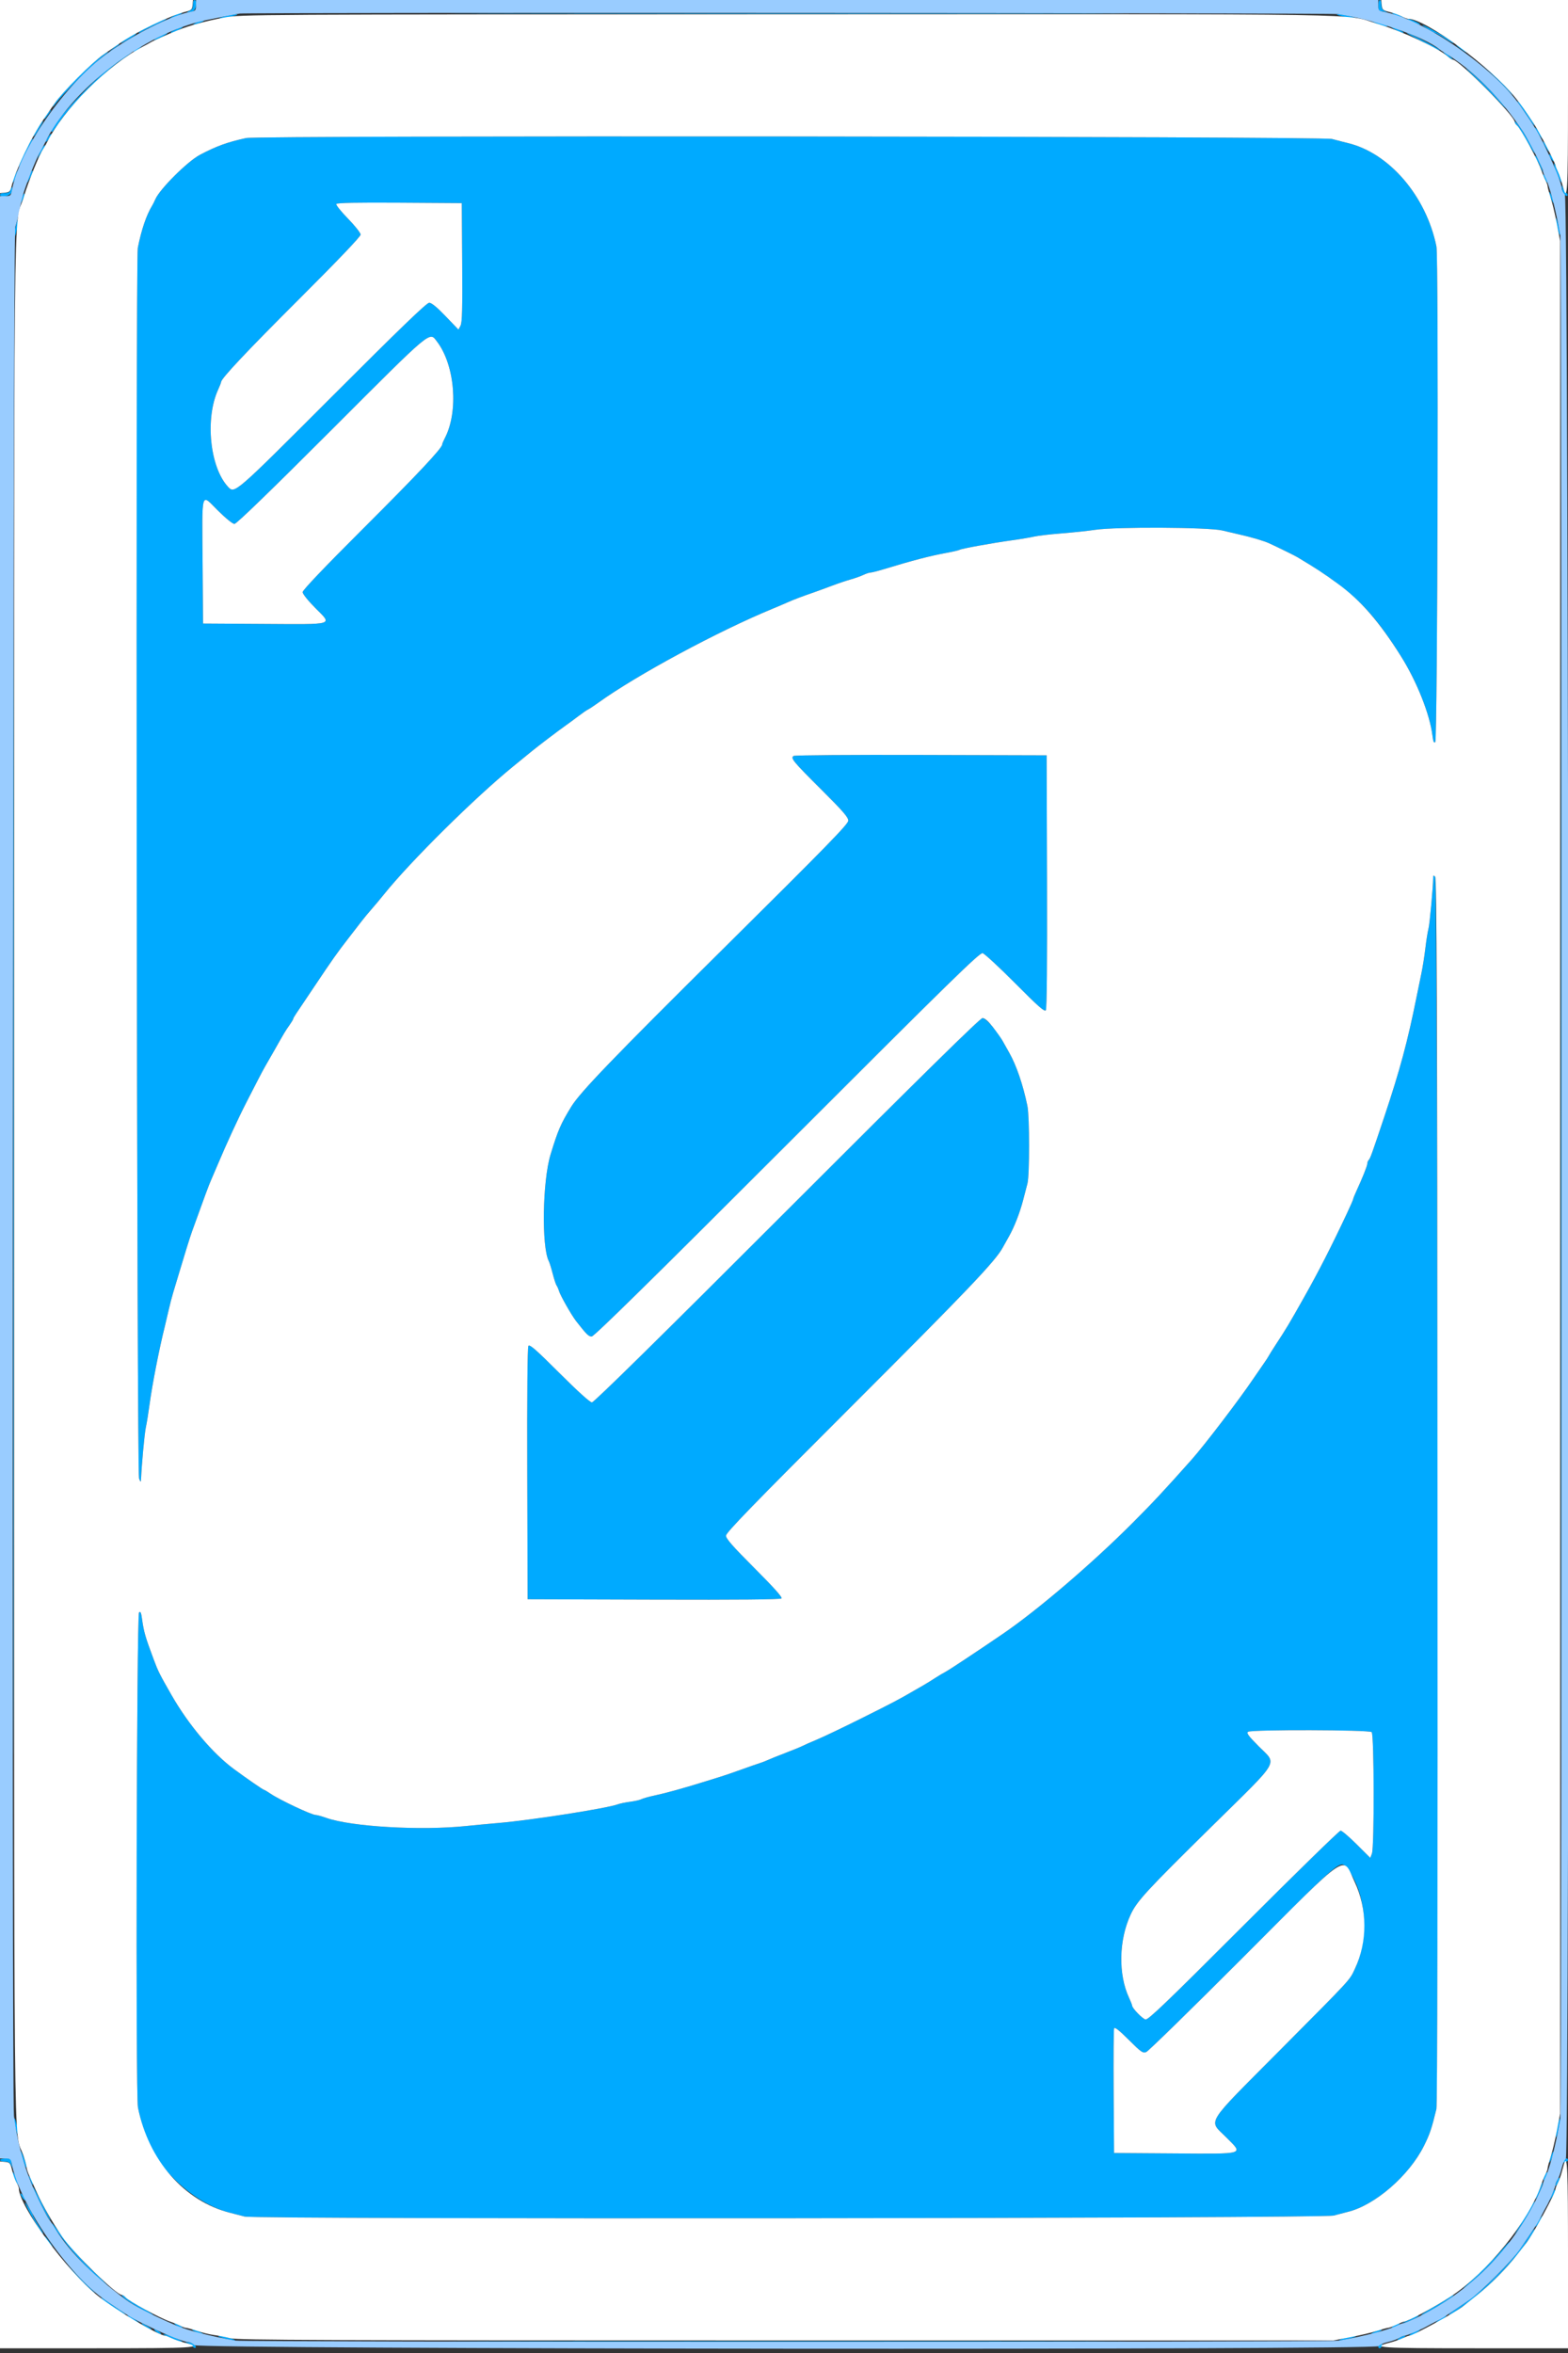 <svg id="svg" xmlns="http://www.w3.org/2000/svg" xmlns:xlink="http://www.w3.org/1999/xlink" width="400" height="600"
     viewBox="0 0 400 600" version="1.1">
    <rect x="0" y="0" width="400" height="600" fill="#333333" stroke="none"/>
    <g id="svgg">
        <path id="path0"
              d="M49.200 1.213 C 49.200 2.097,48.956 2.524,48.300 2.788 C 47.265 3.204,47.769 3.305,49.100 2.948 C 50.034 2.697,50.492 0.000,49.600 0.000 C 49.380 0.000,49.200 0.546,49.200 1.213 M351.600 1.400 C 351.600 2.170,351.735 2.802,351.900 2.805 C 352.065 2.808,352.650 2.904,353.200 3.017 C 354.167 3.216,354.171 3.210,353.300 2.824 C 352.652 2.537,352.400 2.086,352.400 1.213 C 352.400 0.546,352.220 0.000,352.000 0.000 C 351.780 0.000,351.600 0.630,351.600 1.400 M44.400 4.000 C 42.565 5.005,43.050 5.010,45.256 4.009 C 46.215 3.574,46.730 3.221,46.400 3.226 C 46.070 3.230,45.170 3.578,44.400 4.000 M131.300 3.500 C 169.525 3.556,232.075 3.556,270.300 3.500 C 308.525 3.444,277.250 3.398,200.800 3.398 C 124.350 3.398,93.075 3.444,131.300 3.500 M356.344 4.009 C 357.303 4.444,358.203 4.792,358.344 4.783 C 358.849 4.750,355.787 3.233,355.200 3.226 C 354.870 3.221,355.385 3.574,356.344 4.009 M57.200 4.200 C 54.827 4.887,55.963 4.892,59.000 4.208 C 60.452 3.881,60.926 3.669,60.200 3.673 C 59.540 3.676,58.190 3.913,57.200 4.200 M342.600 4.208 C 345.740 4.915,347.166 4.903,344.600 4.191 C 343.500 3.885,342.060 3.642,341.400 3.651 C 340.618 3.662,341.036 3.856,342.600 4.208 M38.489 6.475 C 36.668 7.375,35.267 8.200,35.376 8.310 C 35.486 8.419,35.986 8.240,36.488 7.913 C 36.989 7.585,38.660 6.756,40.200 6.070 C 41.740 5.385,42.730 4.828,42.400 4.832 C 42.070 4.836,40.310 5.575,38.489 6.475 M360.360 5.616 C 361.327 6.055,362.189 6.345,362.274 6.259 C 362.490 6.044,359.799 4.798,359.140 4.809 C 358.843 4.814,359.392 5.177,360.360 5.616 M50.000 5.800 C 48.722 6.530,48.996 6.534,51.000 5.812 C 51.880 5.495,52.240 5.234,51.800 5.232 C 51.360 5.230,50.550 5.486,50.000 5.800 M351.200 6.000 C 352.190 6.415,353.360 6.759,353.800 6.765 C 354.240 6.770,353.610 6.426,352.400 6.000 C 349.594 5.013,348.848 5.013,351.200 6.000 M364.200 7.390 C 365.080 7.932,365.932 8.381,366.092 8.388 C 366.253 8.394,367.378 9.036,368.592 9.812 C 369.807 10.589,370.800 11.131,370.800 11.017 C 370.800 10.569,363.606 6.396,362.844 6.402 C 362.710 6.403,363.320 6.848,364.200 7.390 M44.600 7.622 C 43.720 8.038,43.270 8.376,43.600 8.373 C 43.930 8.369,44.830 8.022,45.600 7.600 C 47.396 6.617,46.692 6.632,44.600 7.622 M356.000 7.600 C 356.770 8.022,357.670 8.370,358.000 8.374 C 358.330 8.379,357.815 8.026,356.856 7.591 C 354.650 6.590,354.165 6.595,356.000 7.600 M32.700 9.608 C 31.655 10.265,30.800 10.878,30.800 10.973 C 30.800 11.239,34.364 9.182,34.620 8.768 C 34.956 8.225,34.783 8.300,32.700 9.608 M40.400 9.450 C 39.410 9.994,39.038 10.318,39.572 10.169 C 40.647 9.872,43.236 8.386,42.600 8.432 C 42.380 8.448,41.390 8.906,40.400 9.450 M361.354 9.818 C 362.868 10.571,364.938 11.663,365.954 12.244 C 366.969 12.826,367.530 13.023,367.200 12.682 C 366.566 12.027,359.483 8.383,358.926 8.425 C 358.747 8.438,359.839 9.065,361.354 9.818 M28.922 12.229 L 27.800 13.258 29.100 12.354 C 29.815 11.857,30.400 11.393,30.400 11.325 C 30.400 11.009,29.958 11.280,28.922 12.229 M372.000 11.985 C 372.550 12.446,373.360 13.010,373.800 13.238 C 374.346 13.522,374.282 13.387,373.600 12.815 C 373.050 12.354,372.240 11.790,371.800 11.562 C 371.254 11.278,371.318 11.413,372.000 11.985 M34.800 12.400 C 34.250 12.830,33.952 13.186,34.137 13.191 C 34.322 13.196,34.931 12.840,35.491 12.400 C 36.050 11.960,36.349 11.604,36.154 11.609 C 35.959 11.614,35.350 11.970,34.800 12.400 M26.150 14.100 C 22.085 17.134,14.595 24.796,13.539 27.000 C 13.328 27.440,13.568 27.260,14.072 26.600 C 16.375 23.583,23.736 16.263,26.618 14.122 C 27.268 13.639,27.700 13.234,27.578 13.222 C 27.455 13.210,26.813 13.605,26.150 14.100 M30.800 14.991 C 24.740 19.155,11.178 33.600,13.329 33.600 C 13.425 33.600,14.377 32.295,15.444 30.700 C 16.511 29.105,19.728 25.456,22.592 22.592 C 25.456 19.728,29.105 16.511,30.700 15.444 C 33.207 13.767,33.925 13.192,33.500 13.202 C 33.445 13.204,32.230 14.009,30.800 14.991 M369.127 14.200 C 369.781 14.750,370.438 15.200,370.588 15.200 C 370.739 15.200,370.327 14.750,369.673 14.200 C 369.019 13.650,368.362 13.200,368.212 13.200 C 368.061 13.200,368.473 13.650,369.127 14.200 M379.122 17.447 C 380.543 18.793,382.807 21.057,384.153 22.478 C 385.499 23.899,386.241 24.598,385.803 24.031 C 384.771 22.695,378.905 16.829,377.569 15.797 C 377.002 15.359,377.701 16.101,379.122 17.447 M375.883 19.352 C 377.689 21.047,380.553 23.911,382.248 25.717 C 384.175 27.770,384.669 28.184,383.565 26.823 C 381.309 24.042,377.558 20.291,374.777 18.035 C 373.416 16.931,373.830 17.425,375.883 19.352 M388.003 27.270 C 388.677 28.221,389.675 29.675,390.220 30.500 C 390.764 31.325,391.300 32.000,391.411 32.000 C 391.521 32.000,391.159 31.325,390.605 30.500 C 390.051 29.675,389.156 28.340,388.615 27.534 C 388.075 26.727,387.440 25.948,387.205 25.803 C 386.970 25.658,387.329 26.318,388.003 27.270 M12.323 28.700 C 11.618 29.521,11.090 30.400,11.301 30.400 C 11.383 30.400,11.849 29.860,12.337 29.200 C 13.301 27.896,13.292 27.572,12.323 28.700 M9.877 32.300 C 8.298 34.838,8.246 34.942,8.706 34.658 C 9.158 34.379,11.264 30.800,10.977 30.800 C 10.885 30.800,10.390 31.475,9.877 32.300 M386.400 31.120 C 386.400 31.330,386.662 31.720,386.982 31.985 C 387.303 32.251,388.414 33.982,389.452 35.831 C 390.490 37.681,391.403 39.130,391.481 39.052 C 391.559 38.975,390.872 37.581,389.954 35.956 C 388.262 32.957,386.400 30.424,386.400 31.120 M391.600 32.544 C 391.600 32.708,392.050 33.505,392.600 34.314 C 393.150 35.123,393.600 35.599,393.600 35.371 C 393.600 35.142,393.150 34.345,392.600 33.600 C 392.050 32.855,391.600 32.379,391.600 32.544 M12.254 34.973 C 11.319 36.400,11.446 36.704,12.446 35.433 C 12.911 34.842,13.205 34.272,13.100 34.166 C 12.995 34.061,12.614 34.424,12.254 34.973 M62.800 35.197 C 57.999 36.244,55.190 37.262,51.000 39.478 C 47.823 41.157,40.732 48.225,39.622 50.818 C 39.391 51.358,39.036 52.070,38.833 52.400 C 37.349 54.812,36.059 58.605,35.149 63.231 C 34.581 66.118,34.899 375.505,35.472 377.000 C 35.817 377.902,35.940 378.001,35.967 377.400 C 36.142 373.420,36.878 365.443,37.202 364.000 C 37.424 363.010,37.862 360.310,38.174 358.000 C 38.864 352.902,40.613 343.978,42.054 338.200 C 42.274 337.320,42.715 335.443,43.035 334.029 C 43.355 332.615,43.869 330.635,44.178 329.629 C 44.486 328.623,45.112 326.540,45.568 325.000 C 47.012 320.133,48.471 315.449,48.994 314.000 C 52.342 304.718,53.282 302.183,53.811 301.000 C 54.106 300.340,54.916 298.450,55.610 296.800 C 57.722 291.778,60.801 285.103,62.805 281.200 C 63.426 279.990,64.674 277.560,65.578 275.800 C 66.482 274.040,67.391 272.330,67.598 272.000 C 67.804 271.670,68.889 269.780,70.008 267.800 C 72.591 263.229,72.809 262.867,73.899 261.327 C 74.395 260.626,74.800 259.944,74.800 259.810 C 74.800 259.677,75.134 259.080,75.543 258.484 C 75.951 257.888,78.031 254.790,80.165 251.600 C 84.872 244.564,85.970 243.009,88.944 239.178 C 90.214 237.540,91.737 235.572,92.327 234.804 C 92.917 234.037,94.038 232.687,94.817 231.804 C 95.597 230.922,97.029 229.210,98.001 228.000 C 104.709 219.646,121.147 203.384,130.954 195.400 C 133.116 193.640,135.271 191.882,135.742 191.493 C 137.185 190.305,142.505 186.267,144.200 185.075 C 145.080 184.456,146.610 183.330,147.600 182.574 C 148.590 181.818,149.670 181.075,150.000 180.923 C 150.330 180.770,151.489 180.005,152.575 179.223 C 162.440 172.118,183.140 160.964,197.200 155.177 C 198.410 154.679,200.120 153.951,201.000 153.559 C 202.550 152.868,204.480 152.139,207.800 150.987 C 208.680 150.682,210.660 149.956,212.200 149.375 C 213.740 148.793,215.900 148.064,217.000 147.756 C 218.100 147.447,219.567 146.926,220.260 146.597 C 220.954 146.269,221.764 146.003,222.060 146.006 C 222.357 146.009,223.813 145.643,225.296 145.193 C 232.985 142.859,237.172 141.769,241.507 140.973 C 243.105 140.679,244.588 140.331,244.802 140.199 C 245.303 139.889,253.056 138.484,258.200 137.771 C 260.400 137.466,262.924 137.041,263.808 136.826 C 264.692 136.611,267.842 136.245,270.808 136.012 C 273.774 135.779,277.640 135.370,279.400 135.101 C 284.628 134.304,308.277 134.427,311.800 135.270 C 313.340 135.638,315.410 136.122,316.400 136.346 C 319.349 137.013,322.520 137.959,323.800 138.552 C 326.554 139.828,330.254 141.651,331.000 142.099 C 344.772 150.375,349.726 155.119,357.424 167.400 C 361.433 173.795,364.741 182.128,365.418 187.537 C 365.619 189.141,365.800 189.560,366.143 189.217 C 366.726 188.634,367.013 65.651,366.437 62.834 C 363.805 49.960,354.387 38.991,343.797 36.467 C 342.919 36.258,341.127 35.797,339.816 35.443 C 337.239 34.748,65.966 34.507,62.800 35.197 M6.455 38.580 C 5.545 40.452,4.805 42.212,4.812 42.492 C 4.819 42.771,5.385 41.740,6.070 40.200 C 6.756 38.660,7.585 36.989,7.913 36.488 C 8.240 35.986,8.419 35.486,8.309 35.376 C 8.200 35.267,7.366 36.709,6.455 38.580 M393.603 36.090 C 393.601 36.250,393.959 36.970,394.399 37.690 C 394.838 38.411,395.196 38.820,395.196 38.600 C 395.195 38.380,394.837 37.660,394.400 37.000 C 393.963 36.340,393.604 35.931,393.603 36.090 M10.758 37.739 C 10.405 38.213,10.002 39.050,9.862 39.600 L 9.608 40.600 10.104 39.558 C 10.377 38.985,10.851 38.216,11.157 37.849 C 11.463 37.481,11.643 37.113,11.557 37.030 C 11.471 36.946,11.111 37.266,10.758 37.739 M395.200 39.447 C 395.200 39.667,395.464 40.196,395.787 40.624 C 396.110 41.051,396.375 41.220,396.375 41.000 C 396.375 40.780,396.110 40.251,395.787 39.824 C 395.464 39.396,395.200 39.227,395.200 39.447 M391.601 39.811 C 391.601 40.037,391.844 40.577,392.142 41.011 C 392.439 41.445,392.891 42.340,393.144 43.000 C 393.593 44.169,393.599 44.171,393.394 43.095 C 393.176 41.957,391.604 39.077,391.601 39.811 M396.448 42.000 C 396.439 42.330,396.868 43.590,397.400 44.800 C 397.932 46.010,398.375 46.765,398.384 46.478 C 398.393 46.191,398.063 45.201,397.652 44.278 C 397.240 43.355,396.804 42.330,396.683 42.000 C 396.488 41.467,396.461 41.467,396.448 42.000 M3.872 44.619 C 3.502 45.393,3.204 46.246,3.209 46.514 C 3.214 46.781,3.577 46.208,4.016 45.240 C 4.967 43.144,4.839 42.591,3.872 44.619 M7.593 44.672 C 6.693 47.007,6.695 47.129,7.607 45.472 C 8.070 44.631,8.388 43.764,8.315 43.544 C 8.241 43.324,7.916 43.831,7.593 44.672 M393.600 44.478 C 393.600 44.605,393.869 45.224,394.198 45.854 C 394.526 46.484,394.790 46.730,394.785 46.400 C 394.779 46.070,394.510 45.451,394.187 45.024 C 393.864 44.596,393.600 44.351,393.600 44.478 M398.446 47.824 C 398.391 48.810,399.409 50.325,399.838 49.895 C 400.005 49.728,399.855 49.369,399.505 49.096 C 399.154 48.823,398.783 48.240,398.680 47.800 C 398.498 47.020,398.492 47.021,398.446 47.824 M2.688 48.384 C 2.532 48.983,2.147 49.200,1.237 49.200 C 0.557 49.200,0.000 49.380,0.000 49.600 C 0.000 50.603,2.710 50.014,2.976 48.953 C 3.121 48.377,3.163 47.830,3.070 47.737 C 2.978 47.644,2.806 47.935,2.688 48.384 M395.216 49.054 C 395.207 49.304,395.463 50.114,395.784 50.854 C 396.106 51.594,396.376 51.996,396.384 51.746 C 396.393 51.496,396.137 50.686,395.816 49.946 C 395.494 49.206,395.224 48.804,395.216 49.054 M5.665 50.217 C 5.409 50.778,5.207 51.454,5.216 51.719 C 5.224 51.983,5.497 51.588,5.822 50.839 C 6.505 49.265,6.361 48.690,5.665 50.217 M117.905 66.915 C 117.987 78.820,117.898 82.244,117.482 83.038 L 116.954 84.045 113.668 80.623 C 111.468 78.331,110.087 77.200,109.490 77.200 C 108.843 77.200,101.986 83.812,84.600 101.200 C 59.686 126.117,59.866 125.960,58.155 124.114 C 53.535 119.129,52.277 106.713,55.647 99.356 C 56.061 98.452,56.400 97.583,56.400 97.425 C 56.400 96.542,62.843 89.698,76.569 76.002 C 86.264 66.327,92.000 60.316,92.000 59.829 C 92.000 59.400,90.558 57.577,88.767 55.742 C 86.989 53.921,85.651 52.241,85.793 52.011 C 85.969 51.726,91.170 51.625,101.926 51.695 L 117.800 51.800 117.905 66.915 M396.853 55.600 C 396.842 55.930,397.081 57.190,397.383 58.400 C 397.685 59.610,397.944 60.240,397.958 59.800 C 397.973 59.360,397.734 58.100,397.428 57.000 C 397.122 55.900,396.863 55.270,396.853 55.600 M4.091 57.377 C 3.821 58.386,3.614 59.704,3.632 60.306 C 3.649 60.908,3.918 60.230,4.229 58.800 C 4.896 55.737,4.798 54.733,4.091 57.377 M398.199 300.200 C 398.199 431.760,398.244 485.640,398.300 419.933 C 398.356 354.226,398.356 246.586,398.300 180.733 C 398.244 114.880,398.199 168.640,398.199 300.200 M3.399 300.200 C 3.399 431.320,3.444 485.020,3.500 419.533 C 3.556 354.046,3.556 246.766,3.500 181.133 C 3.444 115.500,3.399 169.080,3.399 300.200 M111.477 87.100 C 116.081 93.133,117.023 105.005,113.438 111.800 C 113.090 112.460,112.804 113.149,112.802 113.331 C 112.796 114.264,106.571 120.889,92.631 134.798 C 82.682 144.726,77.200 150.478,77.200 150.990 C 77.200 151.449,78.591 153.183,80.500 155.104 C 84.826 159.457,85.643 159.212,67.200 159.097 L 51.800 159.000 51.689 143.800 C 51.548 124.584,51.200 125.821,55.532 130.133 C 57.562 132.153,59.347 133.600,59.809 133.600 C 60.325 133.600,69.002 125.200,84.600 109.600 C 110.541 83.656,109.509 84.520,111.477 87.100 M202.459 192.754 C 201.592 193.305,202.246 194.099,209.574 201.396 C 215.003 206.800,216.400 208.409,216.400 209.258 C 216.400 210.140,210.866 215.807,184.368 242.062 C 156.389 269.783,147.963 278.535,145.716 282.209 C 143.024 286.610,142.347 288.175,140.445 294.400 C 138.383 301.148,138.115 317.988,140.012 321.609 C 140.187 321.944,140.633 323.384,141.001 324.809 C 141.370 326.234,141.813 327.580,141.987 327.800 C 142.160 328.020,142.437 328.650,142.602 329.200 C 142.959 330.392,145.782 335.356,146.964 336.871 C 149.633 340.292,150.148 340.800,150.942 340.800 C 151.548 340.799,166.190 326.411,200.788 291.814 C 242.521 250.084,249.908 242.862,250.668 243.053 C 251.158 243.176,254.899 246.634,258.981 250.738 C 264.947 256.737,266.480 258.082,266.797 257.600 C 267.049 257.216,267.156 245.429,267.095 224.800 L 267.000 192.600 235.000 192.505 C 217.400 192.452,202.756 192.564,202.459 192.754 M365.599 223.820 C 365.596 226.107,364.724 235.596,364.406 236.800 C 364.202 237.570,363.844 239.820,363.611 241.800 C 363.377 243.780,362.921 246.660,362.598 248.200 C 362.274 249.740,361.720 252.440,361.366 254.200 C 359.078 265.594,357.143 272.779,353.127 284.800 C 349.970 294.247,349.566 295.369,349.168 295.780 C 348.966 295.989,348.800 296.416,348.800 296.730 C 348.800 297.277,347.566 300.367,345.960 303.844 C 345.542 304.748,345.200 305.607,345.200 305.752 C 345.200 305.897,344.461 307.588,343.558 309.508 C 339.581 317.962,336.351 324.281,332.674 330.800 C 328.710 337.829,328.262 338.578,325.370 343.000 C 324.506 344.320,323.730 345.566,323.644 345.768 C 323.558 345.970,322.970 346.870,322.337 347.768 C 321.704 348.666,320.517 350.390,319.700 351.600 C 316.125 356.894,307.245 368.533,303.981 372.200 C 297.027 380.016,294.162 383.087,289.024 388.237 C 278.597 398.686,264.699 410.568,255.800 416.642 C 249.335 421.053,242.035 425.887,241.200 426.308 C 240.650 426.586,239.390 427.339,238.400 427.982 C 237.410 428.624,236.150 429.402,235.600 429.710 C 235.050 430.018,233.880 430.689,233.000 431.203 C 229.316 433.352,227.805 434.145,219.800 438.139 C 215.180 440.444,210.050 442.893,208.400 443.581 C 206.750 444.269,205.098 444.998,204.729 445.201 C 204.360 445.404,202.380 446.214,200.329 447.001 C 198.278 447.788,196.240 448.607,195.800 448.822 C 195.360 449.036,194.460 449.382,193.800 449.589 C 193.140 449.796,191.070 450.519,189.200 451.196 C 187.330 451.873,184.990 452.677,184.000 452.984 C 183.010 453.290,180.940 453.933,179.400 454.412 C 174.240 456.017,169.822 457.238,167.085 457.815 C 165.592 458.130,164.048 458.560,163.654 458.771 C 163.260 458.982,161.962 459.280,160.769 459.434 C 159.576 459.588,158.150 459.883,157.600 460.090 C 154.938 461.093,135.729 464.105,127.400 464.826 C 124.540 465.074,120.760 465.428,119.000 465.613 C 107.418 466.832,89.627 465.808,83.264 463.556 C 82.090 463.140,80.857 462.800,80.525 462.800 C 79.484 462.800,71.359 458.975,69.000 457.374 C 68.211 456.838,67.472 456.400,67.359 456.400 C 67.133 456.400,62.995 453.547,59.681 451.107 C 54.263 447.117,48.110 439.828,43.772 432.258 C 40.716 426.926,40.337 426.170,39.229 423.200 C 37.008 417.248,36.703 416.183,36.209 412.652 C 36.001 411.164,35.826 410.814,35.468 411.172 C 34.849 411.791,34.577 534.291,35.188 537.370 C 36.455 543.752,38.570 548.676,41.731 552.600 C 46.387 558.381,52.755 562.747,58.742 564.264 C 59.984 564.578,61.630 565.003,62.400 565.208 C 65.186 565.950,337.447 565.704,340.216 564.957 C 341.527 564.603,343.157 564.179,343.837 564.013 C 350.742 562.335,359.440 554.807,363.234 547.228 C 364.738 544.223,365.211 542.827,366.428 537.800 C 367.059 535.195,366.734 224.174,366.100 223.540 C 365.700 223.140,365.600 223.196,365.599 223.820 M200.800 308.600 C 168.533 340.868,151.529 357.600,151.004 357.600 C 150.504 357.600,147.411 354.808,142.694 350.100 C 136.684 344.102,135.102 342.720,134.795 343.200 C 134.554 343.575,134.445 355.809,134.505 375.800 L 134.600 407.800 166.778 407.902 C 188.373 407.971,199.090 407.870,199.366 407.594 C 199.646 407.314,197.469 404.875,192.488 399.888 C 186.938 394.332,185.200 392.354,185.200 391.595 C 185.200 390.807,191.957 383.847,217.425 358.399 C 246.814 329.033,253.821 321.686,255.759 318.200 C 256.126 317.540,256.881 316.190,257.437 315.200 C 258.779 312.809,260.184 309.192,261.010 306.000 C 261.380 304.570,261.871 302.680,262.102 301.800 C 262.668 299.638,262.661 284.757,262.092 282.000 C 260.974 276.584,259.300 271.685,257.443 268.400 C 256.884 267.410,256.124 266.060,255.755 265.400 C 254.304 262.803,251.479 259.600,250.640 259.600 C 250.056 259.600,234.814 274.585,200.800 308.600 M349.920 441.680 C 350.550 442.310,350.608 471.002,349.982 472.648 L 349.564 473.747 346.074 470.274 C 344.155 468.363,342.317 466.800,341.990 466.800 C 341.663 466.800,330.508 477.688,317.201 490.996 C 297.503 510.695,292.856 515.148,292.203 514.956 C 291.379 514.713,288.842 512.083,288.815 511.444 C 288.807 511.248,288.455 510.348,288.033 509.444 C 285.234 503.446,285.399 494.717,288.436 488.200 C 290.042 484.754,292.423 482.169,309.300 465.553 C 326.907 448.218,325.834 450.060,321.100 445.296 C 318.433 442.612,317.915 441.902,318.400 441.594 C 319.338 440.997,349.319 441.079,349.920 441.680 M343.703 476.524 C 348.495 482.490,349.382 494.103,345.650 502.000 C 344.198 505.073,345.141 504.048,326.600 522.705 C 307.009 542.418,308.243 540.420,312.818 545.018 C 317.237 549.460,317.984 549.234,299.317 549.105 L 284.200 549.000 284.095 533.401 C 284.038 524.821,284.090 517.543,284.212 517.226 C 284.366 516.823,285.489 517.700,287.943 520.143 C 291.137 523.323,291.540 523.601,292.426 523.244 C 292.962 523.028,304.110 512.131,317.200 499.029 C 342.954 473.251,341.836 474.200,343.703 476.524 M3.652 540.400 C 3.643 540.950,3.885 542.300,4.191 543.400 C 4.911 545.996,4.934 544.472,4.217 541.600 C 3.915 540.390,3.661 539.850,3.652 540.400 M397.253 542.453 C 396.977 543.790,396.827 544.960,396.919 545.052 C 397.011 545.144,397.318 544.131,397.600 542.800 C 397.882 541.469,398.033 540.300,397.935 540.201 C 397.836 540.103,397.530 541.116,397.253 542.453 M5.235 548.600 C 5.230 548.820,5.574 549.990,6.000 551.200 C 6.426 552.410,6.770 553.040,6.765 552.600 C 6.755 551.791,5.253 547.860,5.235 548.600 M395.691 549.700 C 395.010 551.584,395.104 552.094,395.826 550.430 C 396.153 549.677,396.366 548.899,396.301 548.702 C 396.235 548.505,395.960 548.954,395.691 549.700 M0.000 550.800 C 0.000 551.020,0.546 551.200,1.213 551.200 C 2.086 551.200,2.537 551.452,2.824 552.100 C 3.210 552.971,3.216 552.967,3.017 552.000 C 2.904 551.450,2.808 550.865,2.805 550.700 C 2.797 550.243,0.000 550.342,0.000 550.800 M399.067 550.667 C 398.581 551.153,398.790 551.579,399.400 551.345 C 399.730 551.218,400.000 550.954,400.000 550.757 C 400.000 550.338,399.449 550.284,399.067 550.667 M3.209 553.940 C 3.198 554.599,4.444 557.290,4.659 557.074 C 4.745 556.989,4.455 556.127,4.016 555.160 C 3.577 554.192,3.214 553.643,3.209 553.940 M394.104 554.684 C 393.831 555.266,393.682 555.815,393.772 555.905 C 394.012 556.146,394.873 554.418,394.726 553.991 C 394.657 553.790,394.377 554.102,394.104 554.684 M7.524 555.400 C 7.726 555.840,7.992 556.470,8.114 556.800 C 8.307 557.318,8.341 557.315,8.368 556.776 C 8.386 556.434,8.120 555.804,7.778 555.376 C 7.166 554.612,7.162 554.613,7.524 555.400 M397.232 555.939 C 396.995 556.384,396.801 556.984,396.802 557.274 C 396.804 557.563,397.077 557.278,397.410 556.640 C 397.742 556.003,397.936 555.402,397.840 555.306 C 397.743 555.210,397.470 555.495,397.232 555.939 M393.232 556.806 C 393.214 557.139,392.829 558.103,392.376 558.949 C 391.923 559.794,391.622 560.555,391.707 560.640 C 391.997 560.931,393.663 557.188,393.463 556.694 C 393.331 556.367,393.253 556.404,393.232 556.806 M8.425 557.726 C 8.383 558.283,12.027 565.366,12.682 566.000 C 13.023 566.330,12.826 565.769,12.244 564.754 C 11.663 563.738,10.571 561.668,9.818 560.154 C 9.065 558.639,8.438 557.547,8.425 557.726 M396.025 559.283 C 395.715 560.007,395.389 560.780,395.301 561.000 C 395.212 561.220,395.529 560.818,396.005 560.106 C 396.481 559.395,396.807 558.622,396.730 558.389 C 396.652 558.156,396.335 558.558,396.025 559.283 M5.225 559.400 C 5.225 559.620,5.490 560.149,5.813 560.576 C 6.136 561.004,6.400 561.173,6.400 560.953 C 6.400 560.733,6.136 560.204,5.813 559.776 C 5.490 559.349,5.225 559.180,5.225 559.400 M389.468 564.506 C 388.436 566.318,387.301 568.250,386.946 568.800 L 386.302 569.800 387.153 568.800 C 388.231 567.533,391.716 561.582,391.504 561.370 C 391.416 561.283,390.500 562.694,389.468 564.506 M6.402 561.644 C 6.396 562.406,10.569 569.600,11.017 569.600 C 11.131 569.600,10.589 568.607,9.812 567.392 C 9.036 566.178,8.394 565.053,8.388 564.892 C 8.372 564.528,6.405 561.309,6.402 561.644 M392.484 566.299 C 391.288 568.132,391.534 568.365,392.767 566.567 C 393.288 565.805,393.644 565.118,393.558 565.039 C 393.471 564.961,392.988 565.528,392.484 566.299 M13.200 566.972 C 13.200 567.287,13.374 567.528,17.147 572.415 C 19.748 575.784,23.546 579.697,26.823 582.385 C 28.021 583.366,26.943 582.196,24.429 579.785 C 20.368 575.889,18.020 573.194,14.300 568.160 C 13.695 567.341,13.200 566.807,13.200 566.972 M390.306 569.754 C 386.956 574.761,385.708 576.286,381.597 580.397 C 377.486 584.508,375.961 585.756,370.954 589.106 C 369.310 590.205,369.128 590.781,370.753 589.739 C 378.314 584.891,386.091 577.114,390.939 569.553 C 391.981 567.928,391.405 568.110,390.306 569.754 M11.562 570.600 C 11.790 571.040,12.354 571.850,12.815 572.400 C 13.387 573.082,13.522 573.146,13.238 572.600 C 13.010 572.160,12.446 571.350,11.985 570.800 C 11.413 570.118,11.278 570.054,11.562 570.600 M382.976 573.898 C 381.206 575.957,377.080 580.051,373.800 583.003 C 373.002 583.721,373.203 583.635,374.400 582.747 C 376.560 581.144,382.090 575.668,383.939 573.300 C 385.843 570.862,385.293 571.204,382.976 573.898 M15.797 576.369 C 16.829 577.705,22.695 583.571,24.031 584.603 C 24.598 585.041,23.899 584.299,22.478 582.953 C 21.057 581.607,18.793 579.343,17.447 577.922 C 16.101 576.501,15.359 575.802,15.797 576.369 M31.869 586.143 C 33.167 587.225,38.840 590.493,39.052 590.281 C 39.130 590.203,37.681 589.290,35.831 588.252 C 33.982 587.214,32.251 586.103,31.985 585.782 C 31.720 585.462,31.330 585.200,31.120 585.200 C 30.910 585.200,31.247 585.624,31.869 586.143 M369.554 585.931 C 369.029 586.334,367.209 587.447,365.508 588.406 C 363.808 589.365,362.487 590.220,362.573 590.306 C 362.659 590.392,364.140 589.639,365.865 588.633 C 368.938 586.840,371.242 585.227,370.754 585.209 C 370.619 585.204,370.079 585.529,369.554 585.931 M25.803 586.005 C 25.948 586.240,26.727 586.875,27.534 587.415 C 28.340 587.956,29.675 588.851,30.500 589.405 C 31.325 589.959,32.000 590.321,32.000 590.211 C 32.000 590.100,31.325 589.564,30.500 589.020 C 29.675 588.475,28.221 587.477,27.270 586.803 C 26.318 586.129,25.658 585.770,25.803 586.005 M33.600 591.400 C 34.345 591.950,35.142 592.400,35.371 592.400 C 35.599 592.400,35.123 591.950,34.314 591.400 C 33.505 590.850,32.708 590.400,32.544 590.400 C 32.379 590.400,32.855 590.850,33.600 591.400 M360.589 590.942 C 360.155 591.239,359.260 591.691,358.600 591.944 C 357.431 592.393,357.429 592.399,358.505 592.194 C 359.643 591.976,362.523 590.404,361.789 590.401 C 361.563 590.401,361.023 590.644,360.589 590.942 M367.241 591.434 C 366.493 591.965,366.053 592.400,366.263 592.400 C 366.473 592.400,367.255 591.950,368.000 591.400 C 369.735 590.120,369.047 590.151,367.241 591.434 M37.000 593.200 C 37.660 593.637,38.380 593.995,38.600 593.996 C 38.820 593.996,38.411 593.638,37.690 593.199 C 35.992 592.163,35.436 592.164,37.000 593.200 M45.024 592.987 C 45.451 593.310,46.070 593.579,46.400 593.585 C 46.730 593.590,46.484 593.326,45.854 592.998 C 44.395 592.237,44.025 592.232,45.024 592.987 M355.600 593.033 C 355.042 593.343,354.865 593.585,355.200 593.581 C 355.530 593.578,356.149 593.310,356.576 592.987 C 357.539 592.259,356.945 592.287,355.600 593.033 M39.824 594.587 C 40.251 594.910,40.780 595.175,41.000 595.175 C 41.220 595.175,41.051 594.910,40.624 594.587 C 40.196 594.264,39.667 594.000,39.447 594.000 C 39.227 594.000,39.396 594.264,39.824 594.587 M49.946 594.616 C 50.686 594.937,51.496 595.193,51.746 595.184 C 51.996 595.176,51.594 594.906,50.854 594.584 C 50.114 594.263,49.304 594.007,49.054 594.016 C 48.804 594.024,49.206 594.294,49.946 594.616 M350.600 594.614 C 348.985 595.354,349.951 595.355,351.654 594.616 C 352.394 594.294,352.730 594.039,352.400 594.048 C 352.070 594.057,351.260 594.312,350.600 594.614 M360.406 594.823 C 359.640 595.250,359.280 595.599,359.606 595.597 C 359.933 595.596,360.740 595.237,361.400 594.800 C 362.931 593.786,362.238 593.802,360.406 594.823 M42.000 595.483 C 42.330 595.604,43.355 596.040,44.278 596.452 C 45.201 596.863,46.191 597.193,46.478 597.184 C 46.765 597.175,46.010 596.732,44.800 596.200 C 43.590 595.668,42.330 595.239,42.000 595.248 C 41.467 595.261,41.467 595.288,42.000 595.483 M57.000 596.228 C 58.100 596.534,59.360 596.776,59.800 596.765 C 60.240 596.755,59.700 596.496,58.600 596.191 C 57.500 595.885,56.240 595.643,55.800 595.653 C 55.360 595.663,55.900 595.922,57.000 596.228 M343.000 596.209 C 341.900 596.492,341.360 596.737,341.800 596.754 C 342.240 596.771,343.500 596.534,344.600 596.228 C 347.111 595.529,345.709 595.513,343.000 596.209 M356.976 596.187 C 355.966 596.951,356.404 596.959,357.854 596.202 C 358.484 595.874,358.719 595.604,358.376 595.602 C 358.034 595.601,357.404 595.864,356.976 596.187 M130.900 597.100 C 169.345 597.156,232.255 597.156,270.700 597.100 C 309.145 597.044,277.690 596.998,200.800 596.998 C 123.910 596.998,92.455 597.044,130.900 597.100 M47.800 597.480 C 48.240 597.583,48.823 597.954,49.096 598.305 C 49.369 598.655,49.728 598.805,49.895 598.638 C 50.325 598.209,48.810 597.191,47.824 597.246 C 47.021 597.292,47.020 597.298,47.800 597.480 M351.867 597.867 C 351.484 598.249,351.538 598.800,351.957 598.800 C 352.154 598.800,352.418 598.530,352.545 598.200 C 352.779 597.590,352.353 597.381,351.867 597.867 "
              stroke="none" fill="#00aaff" fill-rule="evenodd"></path>
        <path id="path1"
              d="M50.000 1.382 C 50.000 2.663,49.891 2.784,48.500 3.039 C 43.753 3.908,33.837 8.891,27.200 13.741 C 16.540 21.532,4.916 38.254,3.039 48.500 C 2.784 49.891,2.663 50.000,1.382 50.000 L 0.000 50.000 0.000 300.200 L 0.000 550.400 1.368 550.400 C 2.594 550.400,2.762 550.535,2.985 551.700 C 4.976 562.092,17.254 579.959,26.979 586.617 C 33.335 590.968,33.414 591.015,38.200 593.333 C 42.721 595.522,46.976 597.200,48.008 597.200 C 48.444 597.200,49.160 597.560,49.600 598.000 C 50.648 599.048,351.325 599.294,351.727 598.247 C 351.843 597.943,352.897 597.468,354.069 597.190 C 355.241 596.913,356.555 596.442,356.989 596.143 C 357.423 595.844,358.019 595.600,358.314 595.600 C 358.833 595.600,362.785 593.924,364.000 593.188 C 364.330 592.988,365.320 592.463,366.200 592.022 C 367.841 591.199,368.169 590.998,370.971 589.093 C 371.867 588.484,373.589 587.314,374.797 586.493 C 377.634 584.565,385.765 576.434,387.693 573.597 C 388.514 572.389,389.684 570.667,390.293 569.771 C 392.198 566.969,392.399 566.641,393.222 565.000 C 393.663 564.120,394.192 563.130,394.397 562.800 C 395.148 561.591,396.800 557.706,396.800 557.150 C 396.800 556.836,397.044 556.223,397.343 555.789 C 397.642 555.355,398.113 554.041,398.390 552.869 C 398.668 551.697,399.143 550.643,399.447 550.527 C 400.495 550.125,400.248 50.648,399.200 49.600 C 398.760 49.160,398.400 48.444,398.400 48.008 C 398.400 46.976,396.722 42.721,394.533 38.200 C 392.215 33.414,392.168 33.335,387.817 26.979 C 381.195 17.305,363.160 4.867,353.100 3.037 C 351.709 2.784,351.600 2.664,351.600 1.382 L 351.600 0.000 200.800 0.000 L 50.000 0.000 50.000 1.382 M341.200 3.590 C 350.518 4.955,363.250 9.340,367.143 12.525 C 367.441 12.769,368.000 13.156,368.385 13.384 C 375.567 17.648,382.825 24.931,388.602 33.673 C 389.945 35.704,393.600 42.939,393.600 43.565 C 393.600 43.846,393.856 44.554,394.169 45.138 C 395.242 47.141,396.859 53.359,398.034 60.000 C 398.450 62.353,398.450 538.047,398.034 540.400 C 396.862 547.023,395.264 553.212,394.179 555.332 C 393.861 555.955,393.600 556.642,393.600 556.858 C 393.600 557.074,393.024 558.454,392.319 559.925 C 385.754 573.634,374.834 584.554,361.125 591.119 C 359.654 591.824,358.242 592.400,357.987 592.400 C 357.732 592.400,357.046 592.656,356.462 592.969 C 354.459 594.042,348.241 595.659,341.600 596.834 C 339.247 597.250,62.353 597.250,60.000 596.834 C 53.767 595.731,47.770 594.200,45.000 593.006 C 38.675 590.278,34.184 587.972,32.000 586.331 C 22.789 579.413,17.278 573.745,13.384 567.185 C 13.156 566.800,12.769 566.241,12.525 565.943 C 12.281 565.644,11.362 563.960,10.483 562.200 C 6.739 554.702,4.716 548.080,3.556 539.531 C 2.950 535.062,3.289 59.267,3.900 57.800 C 4.174 57.140,4.653 55.250,4.963 53.600 C 5.273 51.950,5.834 49.700,6.211 48.600 C 7.669 44.336,9.558 39.773,10.433 38.400 C 10.644 38.070,11.071 37.260,11.382 36.600 C 17.805 22.983,36.730 8.481,52.400 5.169 C 55.516 4.510,60.160 3.606,61.200 3.454 C 63.294 3.150,339.108 3.283,341.200 3.590 "
              stroke="none" fill="#99ccff" fill-rule="evenodd"></path>
        <path id="path2"
              d="M0.000 24.625 L 0.000 49.251 1.287 49.125 C 2.387 49.018,2.626 48.796,2.923 47.600 C 3.987 43.326,8.120 34.698,11.201 30.324 C 11.868 29.376,13.086 27.613,13.907 26.406 C 15.834 23.574,23.574 15.834,26.406 13.907 C 27.613 13.086,29.376 11.868,30.324 11.201 C 34.698 8.120,43.326 3.987,47.600 2.923 C 48.796 2.626,49.018 2.387,49.125 1.287 L 49.251 0.000 24.625 0.000 L 0.000 0.000 0.000 24.625 M352.475 1.300 C 352.588 2.479,352.769 2.642,354.424 3.050 C 355.426 3.298,356.813 3.793,357.504 4.150 C 358.195 4.508,358.972 4.800,359.232 4.800 C 363.662 4.800,380.321 17.078,386.641 25.000 C 388.297 27.076,388.802 27.788,391.283 31.551 C 392.703 33.704,396.800 41.610,396.800 42.197 C 396.800 42.352,397.086 43.083,397.437 43.821 C 397.787 44.559,398.290 46.014,398.556 47.054 C 399.852 52.137,400.000 49.846,400.000 24.633 L 400.000 0.000 376.175 -0.000 L 352.349 -0.000 352.475 1.300 M57.200 4.471 C 52.589 5.340,48.482 6.459,45.400 7.687 C 42.813 8.718,39.166 10.351,38.400 10.820 C 38.070 11.023,37.260 11.466,36.600 11.805 C 27.641 16.409,16.142 27.877,11.938 36.400 C 11.667 36.950,11.248 37.670,11.007 38.000 C 10.066 39.286,7.254 46.232,6.067 50.200 C 3.355 59.267,3.597 34.732,3.598 300.376 C 3.600 565.635,3.368 541.679,6.017 549.800 C 6.448 551.120,6.800 552.450,6.800 552.756 C 6.800 553.062,7.137 554.052,7.549 554.956 C 7.961 555.860,8.816 557.770,9.449 559.200 C 10.749 562.137,13.423 566.794,15.800 570.259 C 18.697 574.483,29.669 585.200,31.096 585.200 C 31.319 585.200,31.721 585.464,31.989 585.787 C 32.805 586.770,40.939 591.188,43.474 592.024 C 44.246 592.279,45.355 592.737,45.939 593.041 C 46.522 593.346,47.224 593.596,47.498 593.598 C 47.773 593.599,49.033 593.950,50.298 594.378 C 51.564 594.805,53.500 595.276,54.600 595.424 C 55.700 595.571,57.583 595.941,58.784 596.246 C 60.624 596.713,82.959 596.800,200.560 596.800 L 340.152 596.800 344.576 595.952 C 347.009 595.486,350.036 594.766,351.302 594.352 C 352.567 593.939,353.827 593.594,354.102 593.586 C 354.376 593.579,355.320 593.225,356.200 592.800 C 357.080 592.375,357.946 592.021,358.125 592.014 C 359.115 591.972,365.811 588.390,369.991 585.665 C 379.397 579.533,390.147 566.250,393.207 556.979 C 393.471 556.178,393.937 555.045,394.241 554.461 C 394.546 553.878,394.796 553.176,394.798 552.902 C 394.799 552.627,395.139 551.367,395.552 550.102 C 395.966 548.836,396.686 545.809,397.152 543.376 L 398.000 538.952 398.000 300.200 L 398.000 61.448 397.152 57.024 C 396.686 54.591,395.966 51.564,395.552 50.298 C 395.139 49.033,394.799 47.773,394.798 47.498 C 394.796 47.224,394.546 46.522,394.241 45.939 C 393.937 45.355,393.479 44.246,393.224 43.474 C 392.388 40.939,387.970 32.805,386.987 31.989 C 386.664 31.721,386.400 31.318,386.400 31.092 C 386.400 29.528,372.138 15.200,370.581 15.200 C 370.400 15.200,369.880 14.869,369.426 14.464 C 366.945 12.253,357.732 7.961,351.400 6.067 C 342.457 3.392,354.934 3.592,200.400 3.638 C 63.676 3.679,61.331 3.692,57.200 4.471 M339.816 35.443 C 341.127 35.797,342.919 36.258,343.797 36.467 C 354.387 38.991,363.805 49.960,366.437 62.834 C 367.013 65.651,366.726 188.634,366.143 189.217 C 365.800 189.560,365.619 189.141,365.418 187.537 C 364.741 182.128,361.433 173.795,357.424 167.400 C 351.848 158.505,347.140 153.101,341.200 148.779 C 337.608 146.166,335.848 145.013,331.000 142.099 C 330.254 141.651,326.554 139.828,323.800 138.552 C 322.520 137.959,319.349 137.013,316.400 136.346 C 315.410 136.122,313.340 135.638,311.800 135.270 C 308.277 134.427,284.628 134.304,279.400 135.101 C 277.640 135.370,273.774 135.779,270.808 136.012 C 267.842 136.245,264.692 136.611,263.808 136.826 C 262.924 137.041,260.400 137.466,258.200 137.771 C 253.056 138.484,245.303 139.889,244.802 140.199 C 244.588 140.331,243.105 140.679,241.507 140.973 C 237.172 141.769,232.985 142.859,225.296 145.193 C 223.813 145.643,222.357 146.009,222.060 146.006 C 221.764 146.003,220.954 146.269,220.260 146.597 C 219.567 146.926,218.100 147.447,217.000 147.756 C 215.900 148.064,213.740 148.793,212.200 149.375 C 210.660 149.956,208.680 150.682,207.800 150.987 C 204.480 152.139,202.550 152.868,201.000 153.559 C 200.120 153.951,198.410 154.679,197.200 155.177 C 183.140 160.964,162.440 172.118,152.575 179.223 C 151.489 180.005,150.330 180.770,150.000 180.923 C 149.670 181.075,148.590 181.818,147.600 182.574 C 146.610 183.330,145.080 184.456,144.200 185.075 C 142.505 186.267,137.185 190.305,135.742 191.493 C 135.271 191.882,133.116 193.640,130.954 195.400 C 121.147 203.384,104.709 219.646,98.001 228.000 C 97.029 229.210,95.597 230.922,94.817 231.804 C 94.038 232.687,92.917 234.037,92.327 234.804 C 91.737 235.572,90.214 237.540,88.944 239.178 C 85.970 243.009,84.872 244.564,80.165 251.600 C 78.031 254.790,75.951 257.888,75.543 258.484 C 75.134 259.080,74.800 259.677,74.800 259.810 C 74.800 259.944,74.395 260.626,73.899 261.327 C 72.809 262.867,72.591 263.229,70.008 267.800 C 68.889 269.780,67.804 271.670,67.598 272.000 C 67.391 272.330,66.482 274.040,65.578 275.800 C 64.674 277.560,63.426 279.990,62.805 281.200 C 60.801 285.103,57.722 291.778,55.610 296.800 C 54.916 298.450,54.106 300.340,53.811 301.000 C 53.282 302.183,52.342 304.718,48.994 314.000 C 48.471 315.449,47.012 320.133,45.568 325.000 C 45.112 326.540,44.486 328.623,44.178 329.629 C 43.869 330.635,43.355 332.615,43.035 334.029 C 42.715 335.443,42.274 337.320,42.054 338.200 C 40.613 343.978,38.864 352.902,38.174 358.000 C 37.862 360.310,37.424 363.010,37.202 364.000 C 36.878 365.443,36.142 373.420,35.967 377.400 C 35.940 378.001,35.817 377.902,35.472 377.000 C 34.899 375.505,34.581 66.118,35.149 63.231 C 36.059 58.605,37.349 54.812,38.833 52.400 C 39.036 52.070,39.391 51.358,39.622 50.818 C 40.732 48.225,47.823 41.157,51.000 39.478 C 55.190 37.262,57.999 36.244,62.800 35.197 C 65.966 34.507,337.239 34.748,339.816 35.443 M85.793 52.011 C 85.651 52.241,86.989 53.921,88.767 55.742 C 90.558 57.577,92.000 59.400,92.000 59.829 C 92.000 60.316,86.264 66.327,76.569 76.002 C 62.843 89.698,56.400 96.542,56.400 97.425 C 56.400 97.583,56.061 98.452,55.647 99.356 C 52.277 106.713,53.535 119.129,58.155 124.114 C 59.866 125.960,59.686 126.117,84.600 101.200 C 101.986 83.812,108.843 77.200,109.490 77.200 C 110.087 77.200,111.468 78.331,113.668 80.623 L 116.954 84.045 117.482 83.038 C 117.898 82.244,117.987 78.820,117.905 66.915 L 117.800 51.800 101.926 51.695 C 91.170 51.625,85.969 51.726,85.793 52.011 M84.600 109.600 C 69.002 125.200,60.325 133.600,59.809 133.600 C 59.347 133.600,57.562 132.153,55.532 130.133 C 51.200 125.821,51.548 124.584,51.689 143.800 L 51.800 159.000 67.200 159.097 C 85.643 159.212,84.826 159.457,80.500 155.104 C 78.591 153.183,77.200 151.449,77.200 150.990 C 77.200 150.478,82.682 144.726,92.631 134.798 C 106.571 120.889,112.796 114.264,112.802 113.331 C 112.804 113.149,113.090 112.460,113.438 111.800 C 117.023 105.005,116.081 93.133,111.477 87.100 C 109.509 84.520,110.541 83.656,84.600 109.600 M267.095 224.800 C 267.156 245.429,267.049 257.216,266.797 257.600 C 266.480 258.082,264.947 256.737,258.981 250.738 C 254.899 246.634,251.158 243.176,250.668 243.053 C 249.908 242.862,242.521 250.084,200.788 291.814 C 166.190 326.411,151.548 340.799,150.942 340.800 C 150.148 340.800,149.633 340.292,146.964 336.871 C 145.782 335.356,142.959 330.392,142.602 329.200 C 142.437 328.650,142.160 328.020,141.987 327.800 C 141.813 327.580,141.370 326.234,141.001 324.809 C 140.633 323.384,140.187 321.944,140.012 321.609 C 138.115 317.988,138.383 301.148,140.445 294.400 C 142.347 288.175,143.024 286.610,145.716 282.209 C 147.963 278.535,156.389 269.783,184.368 242.062 C 210.866 215.807,216.400 210.140,216.400 209.258 C 216.400 208.409,215.003 206.800,209.574 201.396 C 202.246 194.099,201.592 193.305,202.459 192.754 C 202.756 192.564,217.400 192.452,235.000 192.505 L 267.000 192.600 267.095 224.800 M366.708 380.120 C 366.777 479.829,366.676 536.778,366.428 537.800 C 365.211 542.827,364.738 544.223,363.234 547.228 C 359.440 554.807,350.742 562.335,343.837 564.013 C 343.157 564.179,341.527 564.603,340.216 564.957 C 337.447 565.704,65.186 565.950,62.400 565.208 C 61.630 565.003,59.984 564.578,58.742 564.264 C 47.001 561.290,37.865 550.859,35.188 537.370 C 34.577 534.291,34.849 411.791,35.468 411.172 C 35.826 410.814,36.001 411.164,36.209 412.652 C 36.703 416.183,37.008 417.248,39.229 423.200 C 40.337 426.170,40.716 426.926,43.772 432.258 C 48.110 439.828,54.263 447.117,59.681 451.107 C 62.995 453.547,67.133 456.400,67.359 456.400 C 67.472 456.400,68.211 456.838,69.000 457.374 C 71.359 458.975,79.484 462.800,80.525 462.800 C 80.857 462.800,82.090 463.140,83.264 463.556 C 89.627 465.808,107.418 466.832,119.000 465.613 C 120.760 465.428,124.540 465.074,127.400 464.826 C 135.729 464.105,154.938 461.093,157.600 460.090 C 158.150 459.883,159.576 459.588,160.769 459.434 C 161.962 459.280,163.260 458.982,163.654 458.771 C 164.048 458.560,165.592 458.130,167.085 457.815 C 169.822 457.238,174.240 456.017,179.400 454.412 C 180.940 453.933,183.010 453.290,184.000 452.984 C 184.990 452.677,187.330 451.873,189.200 451.196 C 191.070 450.519,193.140 449.796,193.800 449.589 C 194.460 449.382,195.360 449.036,195.800 448.822 C 196.240 448.607,198.278 447.788,200.329 447.001 C 202.380 446.214,204.360 445.404,204.729 445.201 C 205.098 444.998,206.750 444.269,208.400 443.581 C 210.050 442.893,215.180 440.444,219.800 438.139 C 227.805 434.145,229.316 433.352,233.000 431.203 C 233.880 430.689,235.050 430.018,235.600 429.710 C 236.150 429.402,237.410 428.624,238.400 427.982 C 239.390 427.339,240.650 426.586,241.200 426.308 C 242.035 425.887,249.335 421.053,255.800 416.642 C 264.699 410.568,278.597 398.686,289.024 388.237 C 294.162 383.087,297.027 380.016,303.981 372.200 C 307.245 368.533,316.125 356.894,319.700 351.600 C 320.517 350.390,321.704 348.666,322.337 347.768 C 322.970 346.870,323.558 345.970,323.644 345.768 C 323.730 345.566,324.506 344.320,325.370 343.000 C 328.262 338.578,328.710 337.829,332.674 330.800 C 336.351 324.281,339.581 317.962,343.558 309.508 C 344.461 307.588,345.200 305.897,345.200 305.752 C 345.200 305.607,345.542 304.748,345.960 303.844 C 347.566 300.367,348.800 297.277,348.800 296.730 C 348.800 296.416,348.966 295.989,349.168 295.780 C 349.566 295.369,349.970 294.247,353.127 284.800 C 357.143 272.779,359.078 265.594,361.366 254.200 C 361.720 252.440,362.274 249.740,362.598 248.200 C 362.921 246.660,363.377 243.780,363.611 241.800 C 363.844 239.820,364.202 237.570,364.406 236.800 C 364.724 235.596,365.596 226.107,365.599 223.820 C 365.600 223.196,365.700 223.140,366.100 223.540 C 366.498 223.938,366.622 255.905,366.708 380.120 M253.283 261.900 C 254.274 263.165,255.387 264.740,255.755 265.400 C 256.124 266.060,256.884 267.410,257.443 268.400 C 259.300 271.685,260.974 276.584,262.092 282.000 C 262.661 284.757,262.668 299.638,262.102 301.800 C 261.871 302.680,261.380 304.570,261.010 306.000 C 260.184 309.192,258.779 312.809,257.437 315.200 C 256.881 316.190,256.126 317.540,255.759 318.200 C 253.821 321.686,246.814 329.033,217.425 358.399 C 191.957 383.847,185.200 390.807,185.200 391.595 C 185.200 392.354,186.938 394.332,192.488 399.888 C 197.469 404.875,199.646 407.314,199.366 407.594 C 199.090 407.870,188.373 407.971,166.778 407.902 L 134.600 407.800 134.505 375.800 C 134.445 355.809,134.554 343.575,134.795 343.200 C 135.102 342.720,136.684 344.102,142.694 350.100 C 147.411 354.808,150.504 357.600,151.004 357.600 C 151.529 357.600,168.533 340.868,200.800 308.600 C 234.814 274.585,250.056 259.600,250.640 259.600 C 251.189 259.600,252.108 260.400,253.283 261.900 M318.400 441.594 C 317.915 441.902,318.433 442.612,321.100 445.296 C 325.834 450.060,326.907 448.218,309.300 465.553 C 292.423 482.169,290.042 484.754,288.436 488.200 C 285.399 494.717,285.234 503.446,288.033 509.444 C 288.455 510.348,288.807 511.248,288.815 511.444 C 288.842 512.083,291.379 514.713,292.203 514.956 C 292.856 515.148,297.503 510.695,317.201 490.996 C 330.508 477.688,341.663 466.800,341.990 466.800 C 342.317 466.800,344.155 468.363,346.074 470.274 L 349.564 473.747 349.982 472.648 C 350.608 471.002,350.550 442.310,349.920 441.680 C 349.319 441.079,319.338 440.997,318.400 441.594 M317.200 499.029 C 304.110 512.131,292.962 523.028,292.426 523.244 C 291.540 523.601,291.137 523.323,287.943 520.143 C 285.489 517.700,284.366 516.823,284.212 517.226 C 284.090 517.543,284.038 524.821,284.095 533.401 L 284.200 549.000 299.317 549.105 C 317.984 549.234,317.237 549.460,312.818 545.018 C 308.243 540.420,307.009 542.418,326.600 522.705 C 345.141 504.048,344.198 505.073,345.650 502.000 C 348.889 495.146,348.849 486.772,345.544 479.800 C 342.350 473.062,344.809 471.394,317.200 499.029 M-0.000 574.975 L 0.000 598.800 24.633 598.800 C 49.846 598.800,52.137 598.652,47.054 597.356 C 46.014 597.090,44.559 596.587,43.821 596.237 C 43.083 595.886,42.352 595.600,42.197 595.600 C 40.568 595.600,29.650 589.150,25.000 585.441 C 17.059 579.107,4.800 562.461,4.800 558.013 C 4.800 557.744,4.523 557.046,4.184 556.462 C 3.846 555.878,3.351 554.500,3.084 553.400 C 2.637 551.555,2.500 551.390,1.300 551.275 L -0.000 551.149 -0.000 574.975 M399.007 551.700 C 398.915 551.975,398.648 552.950,398.413 553.867 C 398.179 554.783,397.721 556.043,397.396 556.667 C 397.071 557.290,396.804 557.991,396.802 558.225 C 396.797 559.252,390.932 570.009,389.253 572.073 C 389.017 572.363,387.986 573.680,386.961 575.000 C 384.293 578.436,380.270 582.490,376.800 585.240 C 375.150 586.547,373.563 587.812,373.273 588.049 C 371.370 589.611,360.406 595.606,359.460 595.601 C 359.274 595.601,358.517 595.886,357.779 596.237 C 357.041 596.587,355.586 597.090,354.546 597.356 C 349.484 598.647,351.771 598.800,376.167 598.800 L 400.000 598.800 400.000 575.000 C 400.000 552.957,399.841 549.215,399.007 551.700 "
              stroke="none" fill="#fff" fill-rule="evenodd"></path>
    </g>
</svg>
